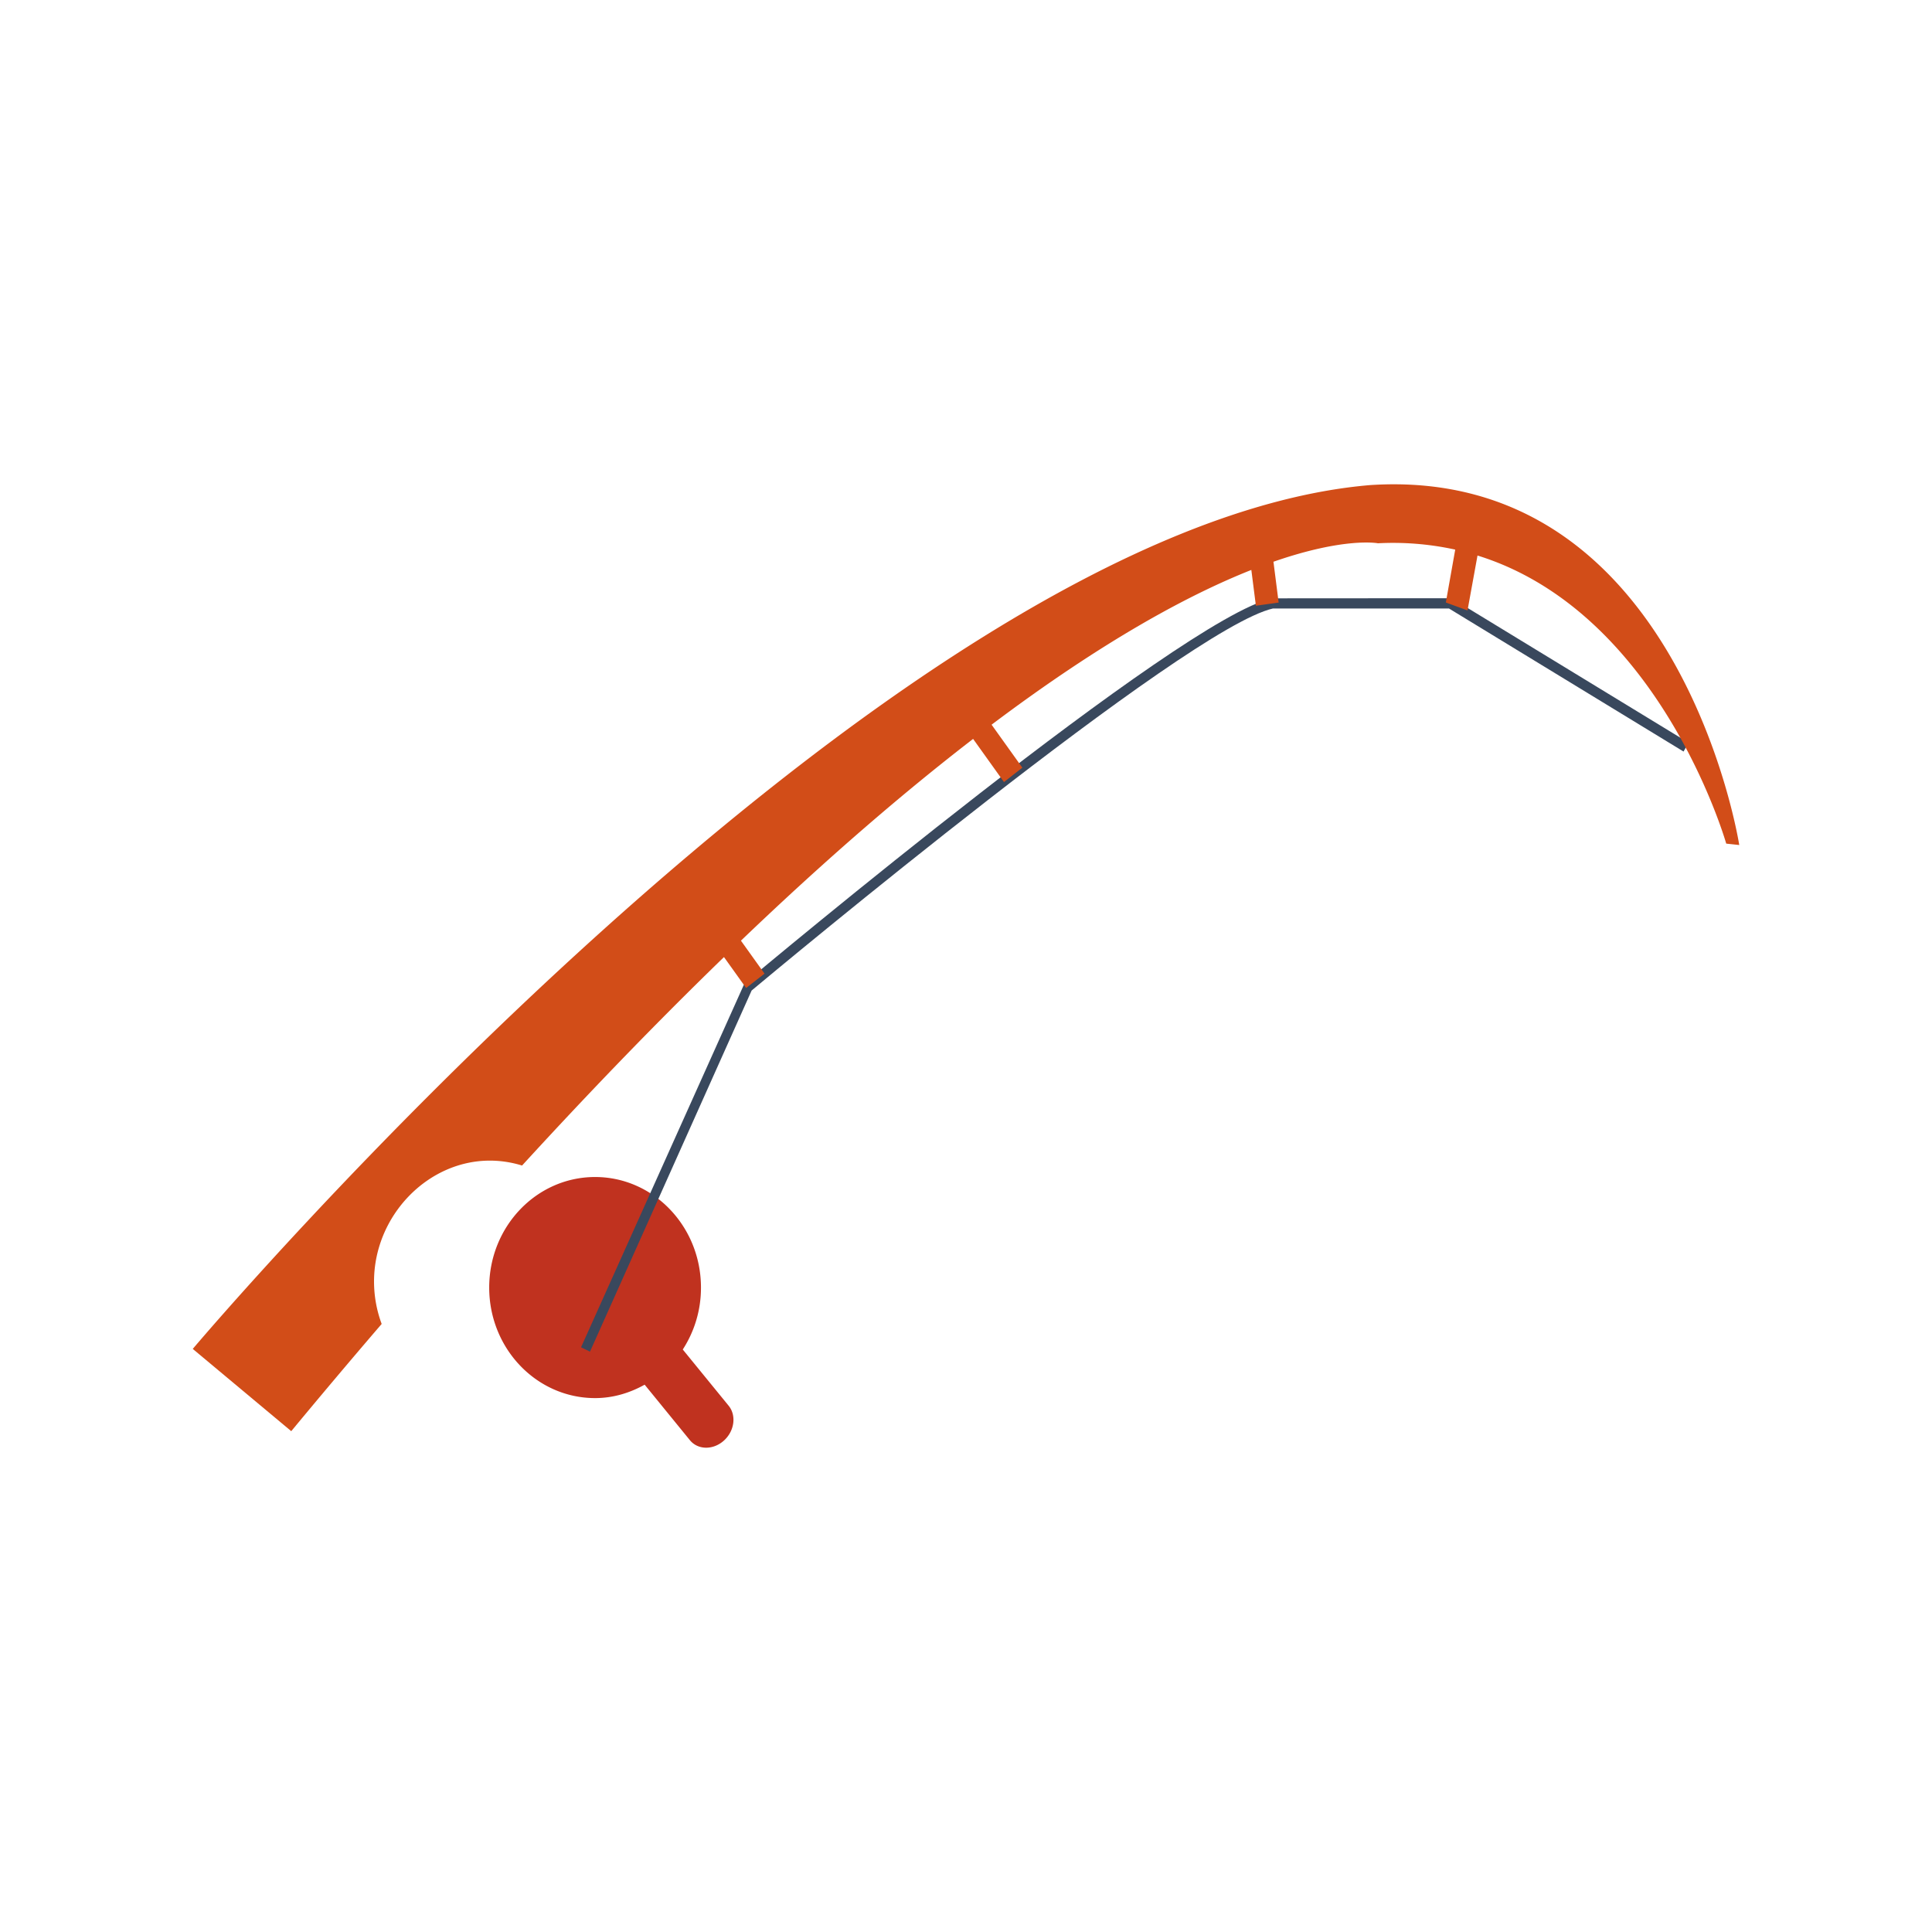 <svg xmlns="http://www.w3.org/2000/svg" viewBox="0 0 100 100" xml:space="preserve"><path fill="#C0321F" d="m37.714 72.76-2.374-2.91a5.865 5.865 0 0 0 .942-3.207c0-3.159-2.453-5.721-5.48-5.721-3.028 0-5.481 2.561-5.481 5.721s2.454 5.722 5.481 5.722c.932 0 1.796-.266 2.565-.694l2.342 2.873c.414.508 1.198.52 1.753.027.553-.491.666-1.303.252-1.811z"/><path fill="#39485D" d="m30.537 69.961-.462-.225 8.463-18.844c.918-.769 22.535-18.857 27.3-19.922l9.298-.006.059.036 12.202 7.441-.257.459-12.142-7.405H65.89c-4.492 1.011-25.84 18.817-26.986 19.774l-8.367 18.692z"/><path fill="#D24D18" d="M70.904 25.109c-24.983 2.129-60.927 44.71-60.927 44.71l5.098 4.258a401.417 401.417 0 0 1 4.68-5.55 6.318 6.318 0 0 1-.395-2.196c0-3.381 2.754-6.257 5.993-6.257.58 0 1.14.091 1.669.254 3.752-4.1 7.226-7.663 10.451-10.79l1.146 1.601.953-.743-1.221-1.707c4.514-4.324 8.504-7.736 12.017-10.443l1.598 2.233.951-.744-1.592-2.225c5.825-4.383 10.253-6.746 13.444-8.01l.236 1.853 1.178-.164-.269-2.113c3.712-1.291 5.408-.956 5.408-.956a15.007 15.007 0 0 1 4 .328l-.486 2.737 1.122.411.517-2.842c9.475 2.94 12.874 14.912 12.874 14.912l.674.072s-3.059-19.692-19.119-18.629z"/></svg>